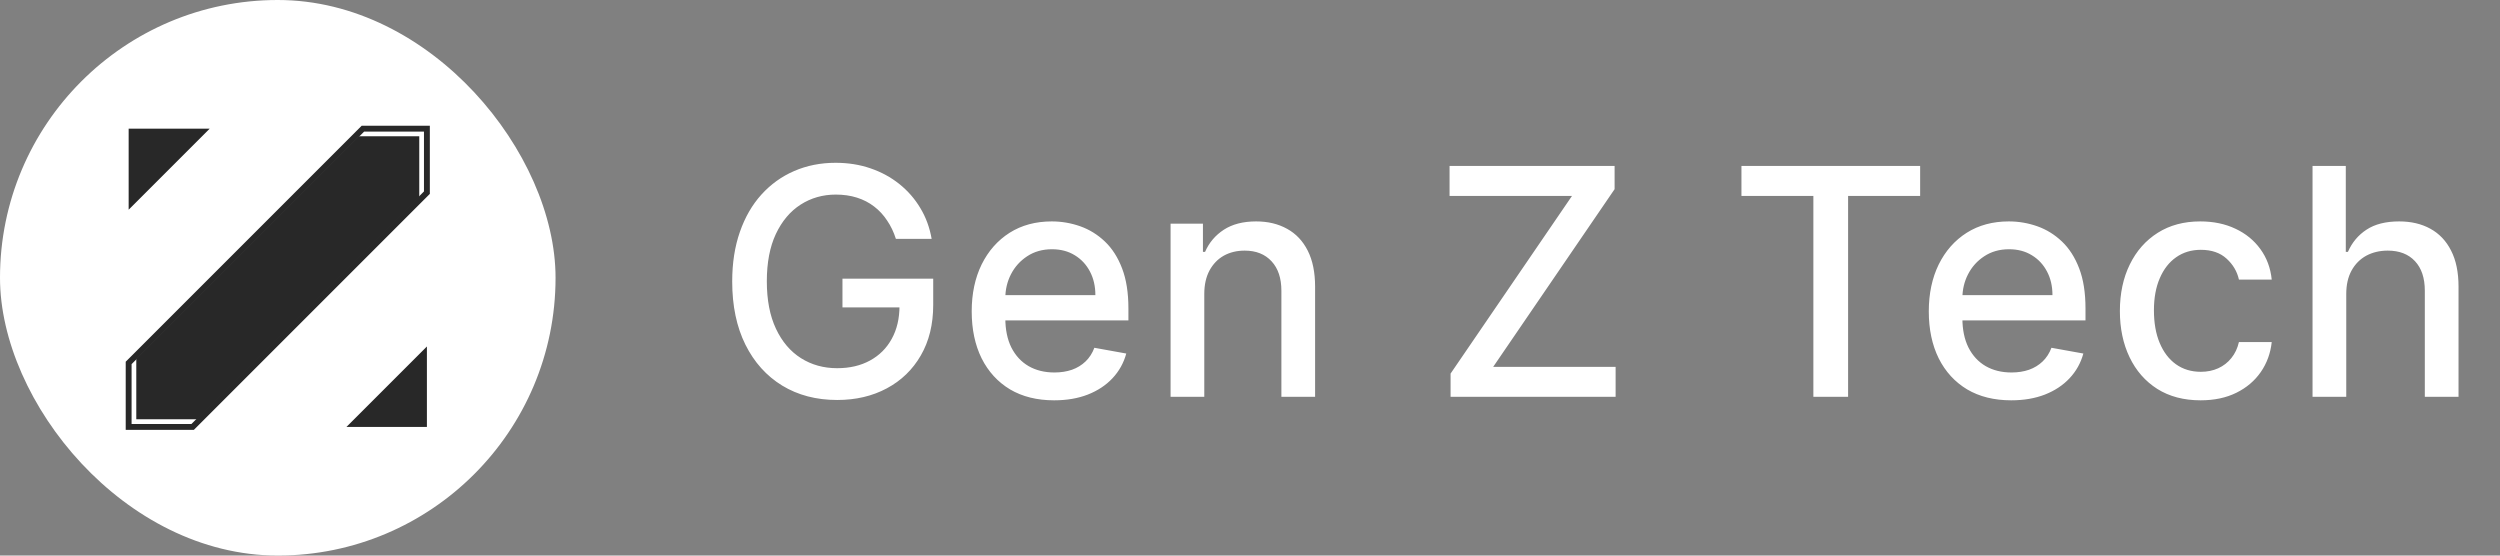 <svg width="126" height="28" viewBox="0 0 126 28" fill="none" xmlns="http://www.w3.org/2000/svg">
<rect x="0" y="0" width="126" height="28" fill="#808080" stroke="none"/>
<rect width="28" height="28" rx="14" fill="white"/>
<path d="M21.131 6.869V9.946L9.946 21.131H6.869V18.083L18.083 6.869H21.131Z" fill="#282828"/>
<path d="M21.516 6.484V9.71L9.71 21.516H6.484V18.291L18.291 6.484H21.516Z" stroke="#282828" stroke-width="0.296" stroke-miterlimit="10"/>
<path d="M10.568 6.484L6.484 10.568V6.484H10.568Z" fill="#282828"/>
<path d="M21.516 17.462V21.516H17.462L21.516 17.462Z" fill="#282828"/>
<path d="M45.153 12.04C45.044 11.695 44.896 11.386 44.71 11.114C44.528 10.837 44.311 10.602 44.057 10.409C43.803 10.212 43.513 10.062 43.188 9.96C42.865 9.858 42.511 9.807 42.125 9.807C41.47 9.807 40.879 9.975 40.352 10.312C39.826 10.65 39.409 11.144 39.102 11.796C38.799 12.443 38.648 13.237 38.648 14.176C38.648 15.119 38.801 15.917 39.108 16.568C39.415 17.22 39.835 17.714 40.369 18.051C40.903 18.388 41.511 18.557 42.193 18.557C42.826 18.557 43.377 18.428 43.847 18.171C44.32 17.913 44.686 17.549 44.943 17.079C45.205 16.606 45.335 16.049 45.335 15.409L45.79 15.494H42.46V14.046H47.034V15.369C47.034 16.347 46.826 17.195 46.409 17.915C45.996 18.631 45.424 19.184 44.693 19.574C43.966 19.964 43.133 20.159 42.193 20.159C41.14 20.159 40.216 19.917 39.42 19.432C38.629 18.947 38.011 18.259 37.568 17.369C37.125 16.475 36.903 15.415 36.903 14.188C36.903 13.259 37.032 12.426 37.29 11.688C37.547 10.949 37.909 10.322 38.375 9.807C38.845 9.288 39.396 8.892 40.028 8.619C40.665 8.343 41.36 8.205 42.114 8.205C42.742 8.205 43.328 8.297 43.869 8.483C44.415 8.669 44.9 8.932 45.324 9.273C45.752 9.614 46.106 10.019 46.386 10.489C46.667 10.954 46.856 11.472 46.955 12.04H45.153ZM53.128 20.176C52.268 20.176 51.527 19.992 50.906 19.625C50.289 19.254 49.812 18.733 49.474 18.062C49.141 17.388 48.974 16.599 48.974 15.693C48.974 14.799 49.141 14.011 49.474 13.329C49.812 12.648 50.281 12.116 50.883 11.733C51.489 11.35 52.198 11.159 53.008 11.159C53.501 11.159 53.978 11.241 54.44 11.403C54.902 11.566 55.317 11.822 55.685 12.171C56.052 12.519 56.342 12.972 56.554 13.528C56.766 14.081 56.872 14.754 56.872 15.546V16.148H49.935V14.875H55.207C55.207 14.428 55.116 14.032 54.935 13.688C54.753 13.339 54.497 13.064 54.168 12.864C53.842 12.663 53.459 12.562 53.02 12.562C52.543 12.562 52.126 12.68 51.77 12.915C51.418 13.146 51.145 13.449 50.952 13.824C50.762 14.195 50.668 14.598 50.668 15.034V16.028C50.668 16.612 50.77 17.108 50.974 17.517C51.183 17.926 51.472 18.239 51.844 18.454C52.215 18.667 52.649 18.773 53.145 18.773C53.467 18.773 53.76 18.727 54.026 18.636C54.291 18.542 54.52 18.401 54.713 18.216C54.906 18.03 55.054 17.801 55.156 17.528L56.764 17.818C56.635 18.292 56.404 18.706 56.071 19.062C55.741 19.415 55.327 19.689 54.827 19.886C54.33 20.079 53.764 20.176 53.128 20.176ZM60.696 14.818V20H58.997V11.273H60.628V12.693H60.736C60.936 12.231 61.251 11.86 61.679 11.579C62.111 11.299 62.654 11.159 63.309 11.159C63.904 11.159 64.425 11.284 64.872 11.534C65.319 11.78 65.666 12.148 65.912 12.636C66.158 13.125 66.281 13.729 66.281 14.449V20H64.582V14.653C64.582 14.021 64.418 13.527 64.088 13.171C63.758 12.811 63.306 12.631 62.73 12.631C62.336 12.631 61.986 12.716 61.679 12.886C61.376 13.057 61.135 13.307 60.957 13.636C60.783 13.962 60.696 14.356 60.696 14.818ZM73.109 20V18.829L79.228 9.875H73.058V8.364H81.376V9.534L75.257 18.489H81.427V20H73.109ZM87.769 9.875V8.364H96.775V9.875H93.144V20H91.394V9.875H87.769ZM101.365 20.176C100.505 20.176 99.764 19.992 99.143 19.625C98.526 19.254 98.048 18.733 97.711 18.062C97.378 17.388 97.211 16.599 97.211 15.693C97.211 14.799 97.378 14.011 97.711 13.329C98.048 12.648 98.518 12.116 99.12 11.733C99.726 11.35 100.435 11.159 101.245 11.159C101.738 11.159 102.215 11.241 102.677 11.403C103.139 11.566 103.554 11.822 103.921 12.171C104.289 12.519 104.579 12.972 104.791 13.528C105.003 14.081 105.109 14.754 105.109 15.546V16.148H98.171V14.875H103.444C103.444 14.428 103.353 14.032 103.171 13.688C102.99 13.339 102.734 13.064 102.404 12.864C102.079 12.663 101.696 12.562 101.257 12.562C100.779 12.562 100.363 12.68 100.007 12.915C99.654 13.146 99.382 13.449 99.189 13.824C98.999 14.195 98.904 14.598 98.904 15.034V16.028C98.904 16.612 99.007 17.108 99.211 17.517C99.42 17.926 99.709 18.239 100.081 18.454C100.452 18.667 100.885 18.773 101.382 18.773C101.704 18.773 101.997 18.727 102.262 18.636C102.528 18.542 102.757 18.401 102.95 18.216C103.143 18.03 103.291 17.801 103.393 17.528L105.001 17.818C104.872 18.292 104.641 18.706 104.308 19.062C103.978 19.415 103.564 19.689 103.064 19.886C102.567 20.079 102.001 20.176 101.365 20.176ZM110.91 20.176C110.065 20.176 109.338 19.985 108.728 19.602C108.122 19.216 107.656 18.684 107.331 18.006C107.005 17.328 106.842 16.551 106.842 15.676C106.842 14.79 107.009 14.008 107.342 13.329C107.675 12.648 108.145 12.116 108.751 11.733C109.357 11.35 110.071 11.159 110.893 11.159C111.556 11.159 112.147 11.282 112.666 11.528C113.185 11.771 113.603 12.112 113.921 12.551C114.243 12.991 114.435 13.504 114.495 14.091H112.842C112.751 13.682 112.543 13.329 112.217 13.034C111.895 12.739 111.463 12.591 110.921 12.591C110.448 12.591 110.033 12.716 109.677 12.966C109.325 13.212 109.05 13.564 108.853 14.023C108.656 14.477 108.558 15.015 108.558 15.636C108.558 16.273 108.654 16.822 108.848 17.284C109.041 17.746 109.313 18.104 109.666 18.358C110.022 18.612 110.44 18.739 110.921 18.739C111.243 18.739 111.535 18.68 111.796 18.562C112.062 18.441 112.283 18.269 112.461 18.046C112.643 17.822 112.77 17.553 112.842 17.239H114.495C114.435 17.803 114.251 18.307 113.944 18.75C113.637 19.193 113.226 19.542 112.711 19.796C112.2 20.049 111.599 20.176 110.91 20.176ZM118.251 14.818V20H116.552V8.364H118.228V12.693H118.336C118.541 12.223 118.853 11.85 119.274 11.574C119.694 11.297 120.243 11.159 120.921 11.159C121.52 11.159 122.043 11.282 122.49 11.528C122.94 11.775 123.289 12.142 123.535 12.631C123.785 13.116 123.91 13.722 123.91 14.449V20H122.211V14.653C122.211 14.013 122.046 13.517 121.717 13.165C121.387 12.809 120.929 12.631 120.342 12.631C119.94 12.631 119.58 12.716 119.262 12.886C118.948 13.057 118.7 13.307 118.518 13.636C118.34 13.962 118.251 14.356 118.251 14.818Z" fill="white"/>
</svg>
